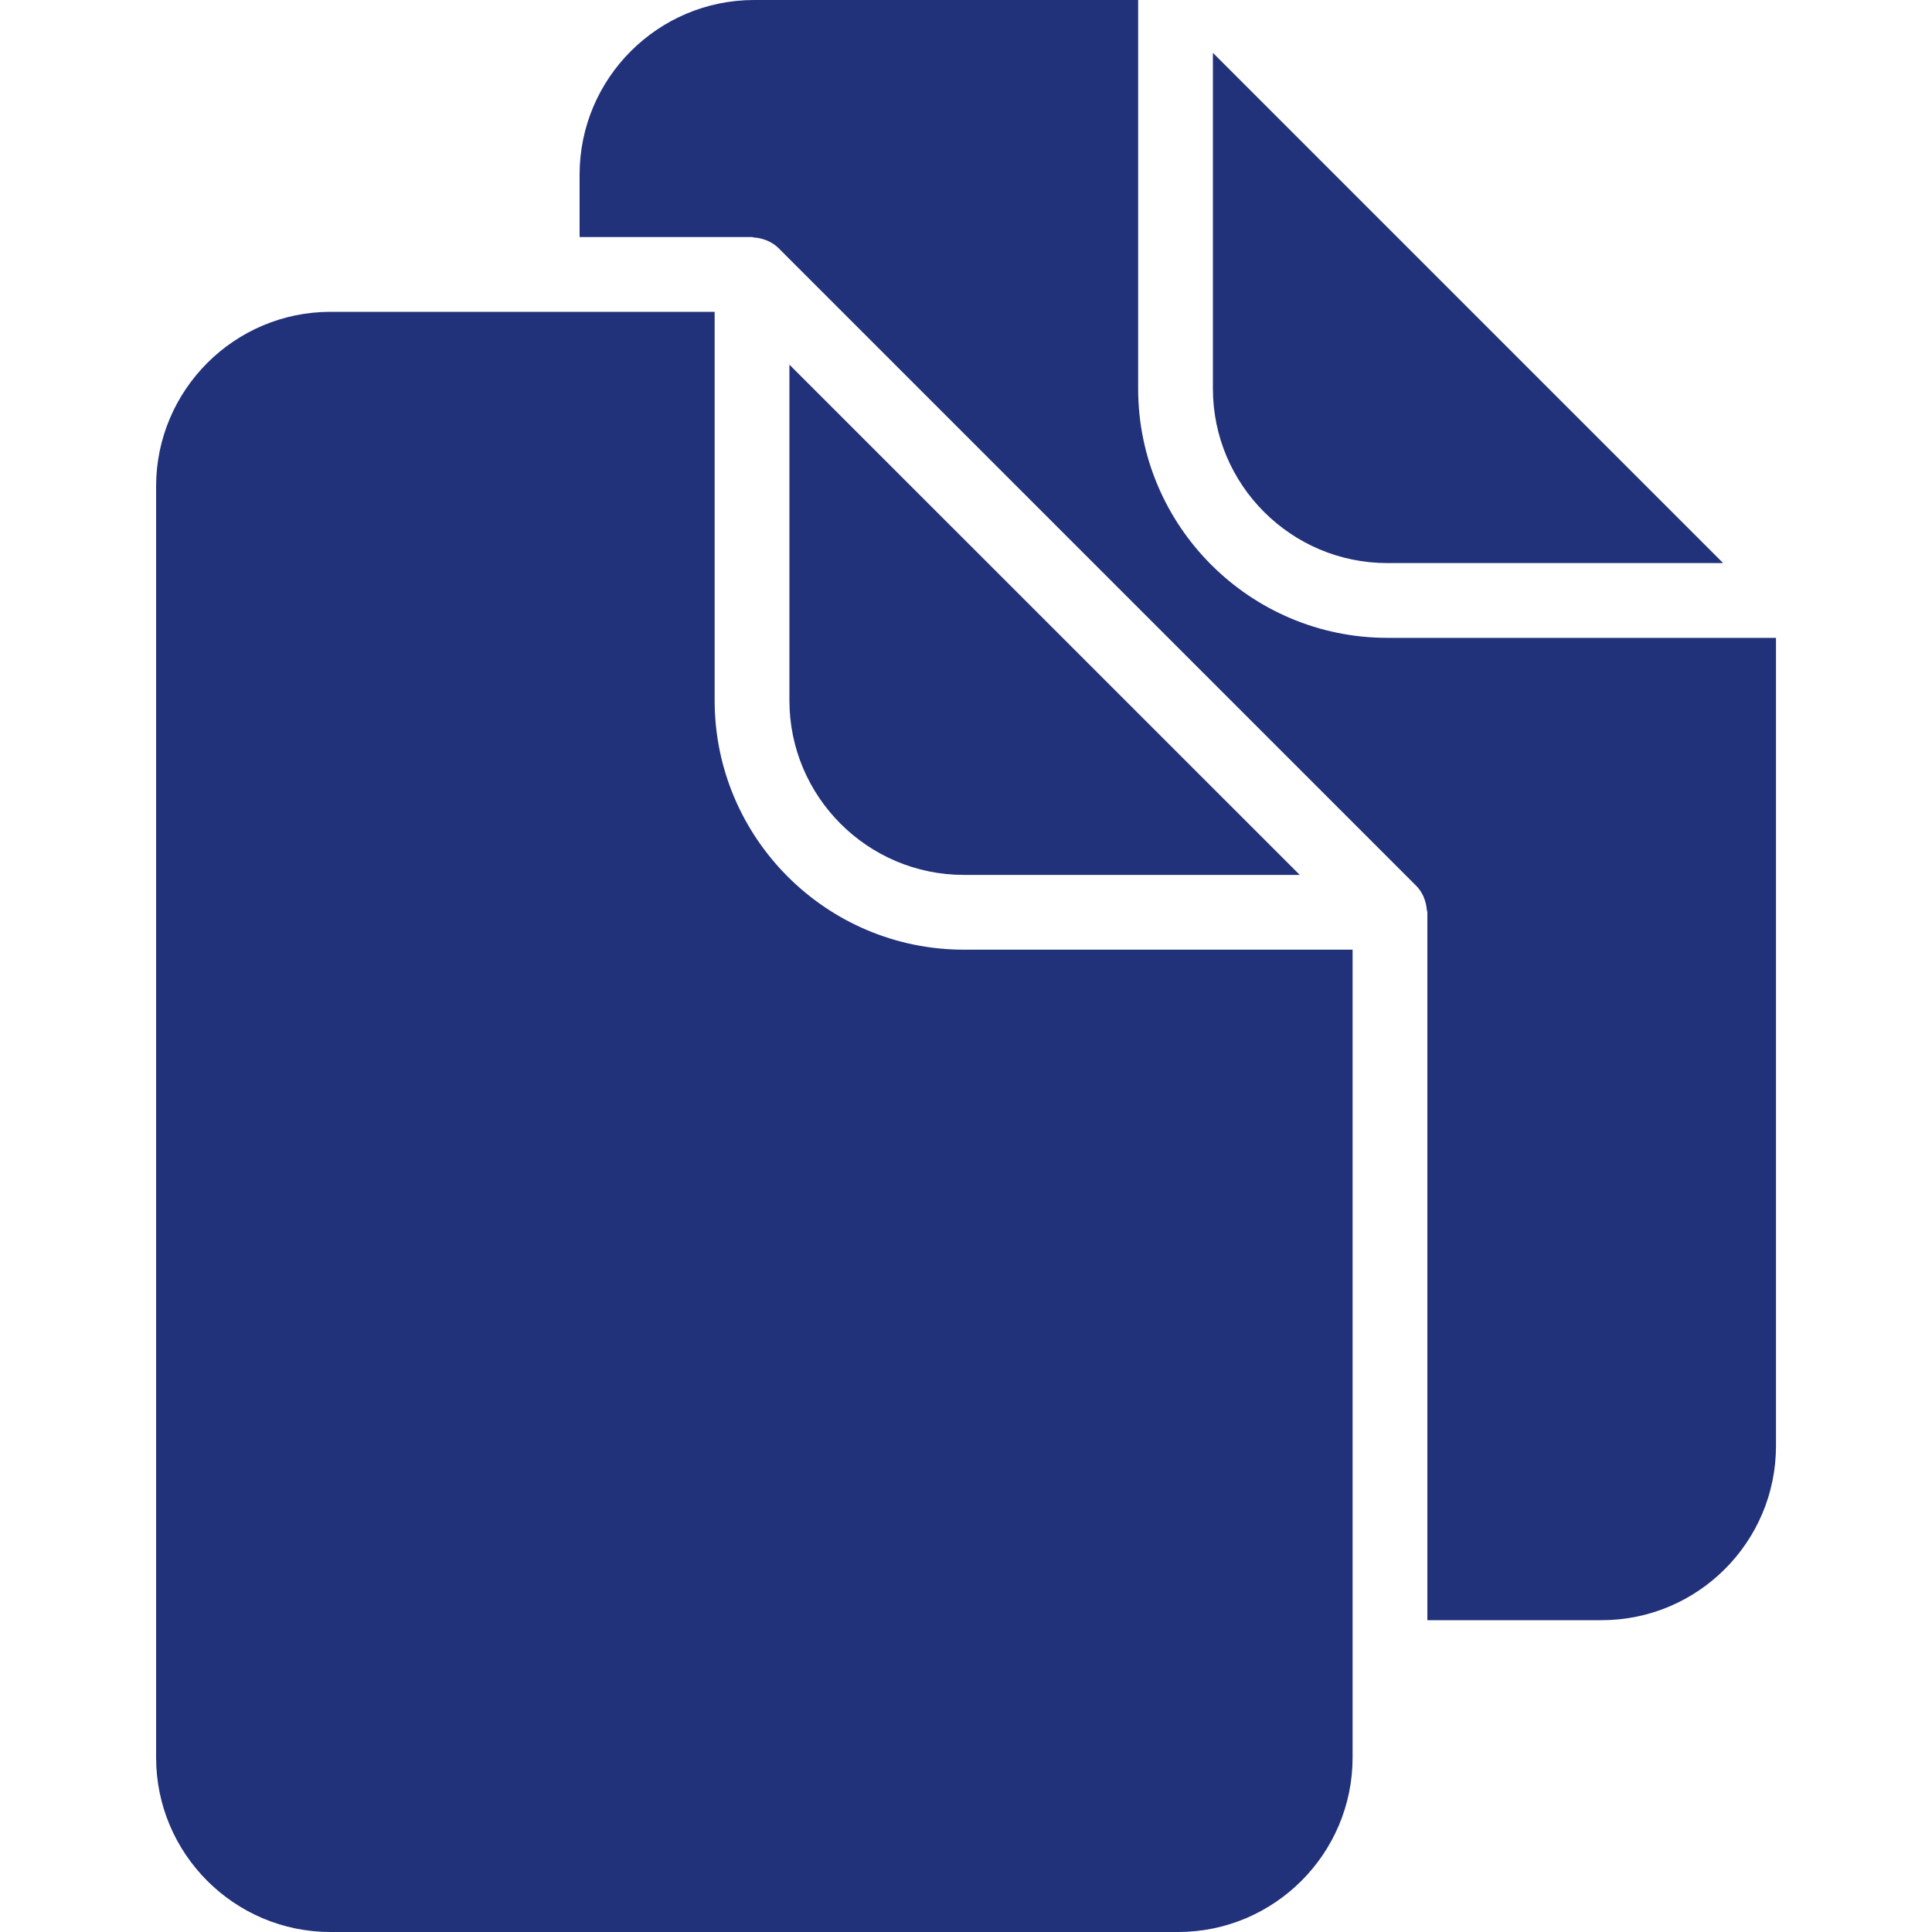 <svg width="20" height="20" viewBox="0 0 20 20" fill="none" xmlns="http://www.w3.org/2000/svg">
<path d="M12.556 0.547L17.838 5.829H14.362C13.366 5.829 12.556 5.019 12.556 4.023V0.547Z" fill="#21317A"/>
<path d="M14.002 18.194C14.002 19.19 13.191 20 12.195 20H3.422C2.426 20 1.616 19.19 1.616 18.194V5.035C1.616 4.038 2.426 3.228 3.422 3.228H5.613H7.398V7.251C7.398 8.674 8.555 9.831 9.978 9.831H14.002V17.159V18.194Z" fill="#21317A"/>
<path d="M13.455 9.057H9.978C8.982 9.057 8.172 8.247 8.172 7.251V3.775L13.455 9.057Z" fill="#21317A"/>
<path d="M16.58 16.772H14.776V9.444C14.776 9.435 14.771 9.427 14.77 9.418C14.768 9.385 14.761 9.354 14.751 9.322C14.746 9.309 14.742 9.296 14.737 9.283C14.718 9.242 14.695 9.204 14.662 9.171V9.171C14.662 9.171 14.661 9.17 14.661 9.17L8.059 2.568C8.025 2.534 7.986 2.511 7.945 2.492C7.934 2.487 7.922 2.484 7.911 2.48C7.878 2.468 7.844 2.461 7.809 2.459C7.801 2.459 7.793 2.454 7.785 2.454H6V1.807C6 0.811 6.811 0 7.807 0H11.782V4.023C11.782 5.446 12.94 6.603 14.362 6.603H18.385V14.966C18.386 15.962 17.576 16.772 16.58 16.772Z" fill="#21317A"/>
</svg>
